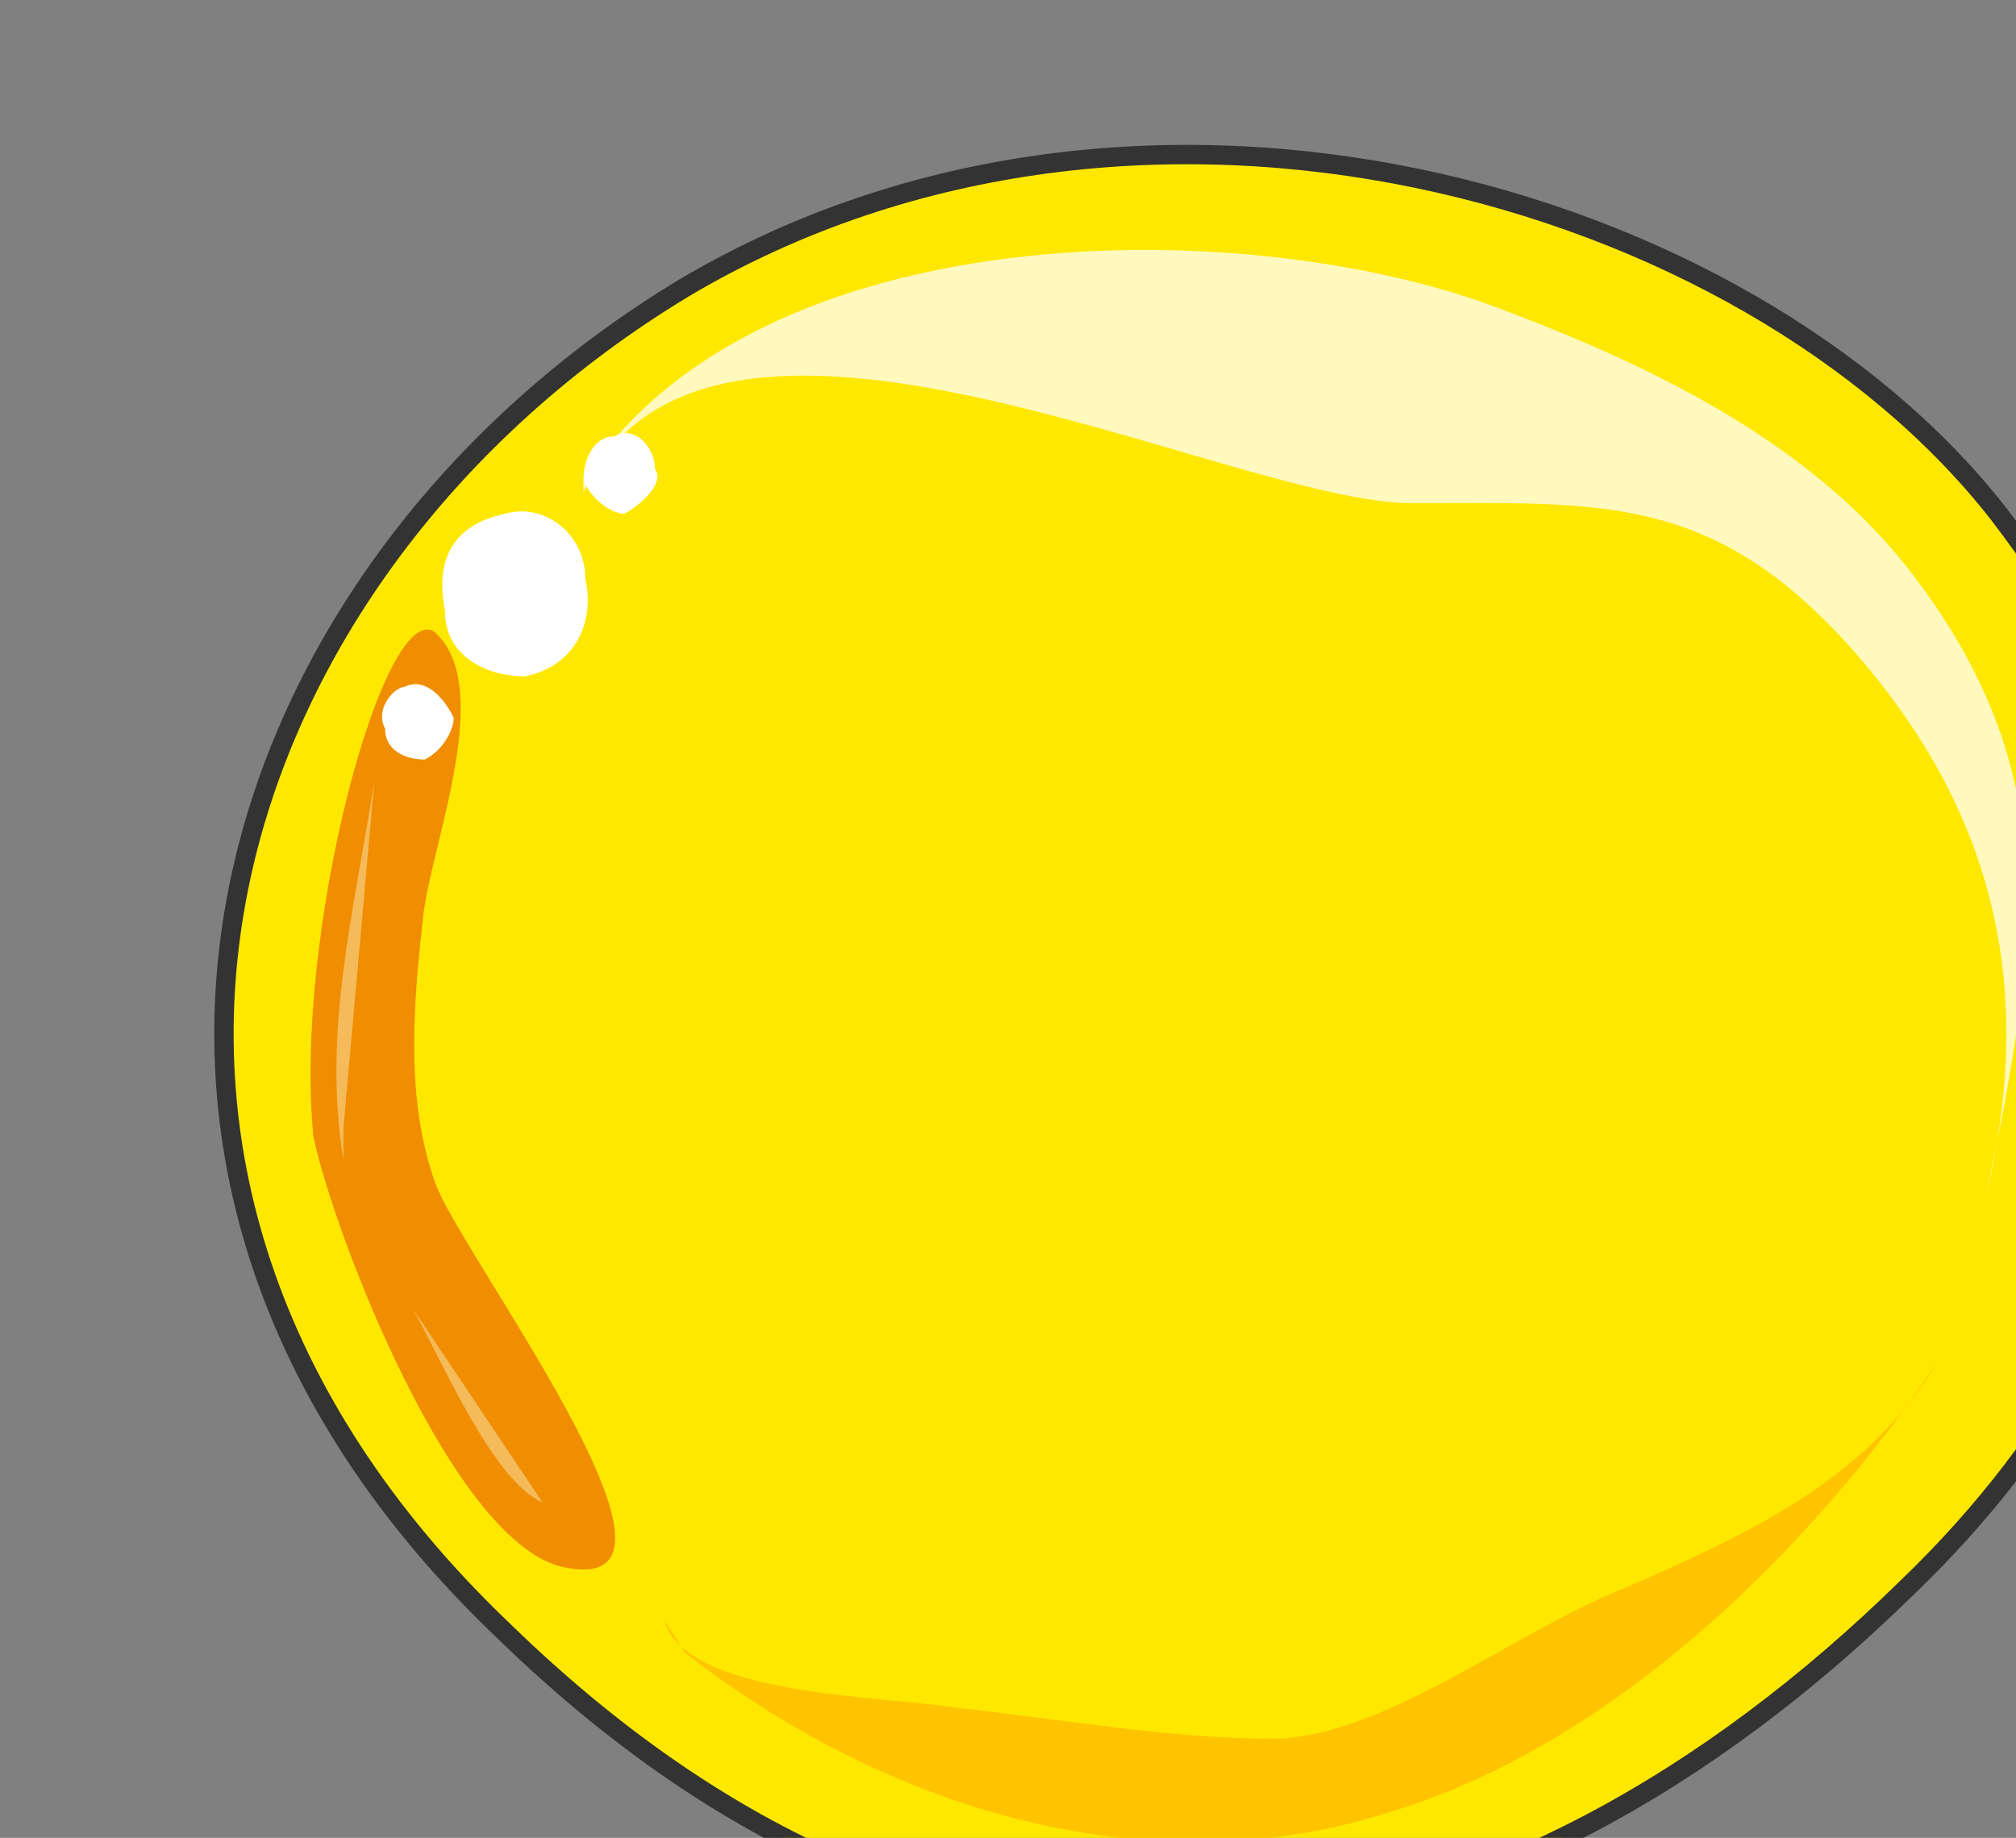 <svg xmlns="http://www.w3.org/2000/svg" version="1.0" viewBox="0 0 83.301 75.931"><rect x="0" y="0" width="83.301" height="75.931" fill="#808080" stroke="none"/><defs><clipPath clipPathUnits="userSpaceOnUse" id="a"><path d="M8.155 5.277h83.15V81.23H8.155z"/></clipPath></defs><path clip-path="url(#a)" d="M82.55 21.187C72.116 7.875 47.091.76 28.303 11.873 9.114 23.426.76 48.25 20.787 67.359 40.815 86.867 62.522 81.551 78.792 65.6c12.952-12.432 15.43-29.302 3.758-44.413z" fill="#ffe800" fill-rule="evenodd"/><path d="M17.95 26.104c-2.08-1.359-5.837 12.433-4.998 20.868.84 3.997 5.797 16.91 10.394 17.789 6.596 1.319-4.597-13.312-5.397-15.99-1.24-3.558-.84-7.556-.44-11.114.44-3.118 2.919-9.354.44-11.553z" fill="#f08d00" fill-rule="evenodd"/><path d="M24.105 19.868C31.221 8.755 51.65 8.755 62.082 12.792c5.837 2.199 12.513 5.317 16.71 10.634 6.636 8.475 5.397 15.59 3.318 25.784 2.079-8.874 0-15.99-5.436-22.226-5.837-6.636-10.434-6.197-18.35-6.197-7.515 0-29.182-11.553-34.219-.44z" fill="#fff9bd" fill-rule="evenodd"/><path d="M28.303 68.279c7.955 6.236 18.788 9.794 28.822 6.676 9.195-2.639 17.55-10.674 22.946-18.71-2.918 4.918-7.915 7.157-12.912 9.355-4.597 1.8-10.034 6.236-14.63 6.236-4.158 0-9.195-.879-13.353-1.319-2.518-.44-10.873-.44-11.713-3.558z" fill="#ffc400" fill-rule="evenodd"/><path d="M15.47 32.26c-.839 5.397-2.158 10.314-1.279 15.671v-1.32zm1.6 21.827c1.239 2.239 3.318 7.116 5.356 7.995z" fill="#f5ba59" fill-rule="evenodd"/><path clip-path="url(#a)" d="M82.55 21.187C72.116 7.875 47.091.76 28.303 11.873 9.114 23.426.76 48.25 20.787 67.359 40.815 86.867 62.522 81.551 78.792 65.6c12.952-12.432 15.43-29.302 3.758-44.413" fill="none" stroke="#333" stroke-width=".8" stroke-linecap="round" stroke-linejoin="round"/><path d="M18.389 25.265c-.44-2.239.4-3.598 2.478-4.038 1.68-.48 3.318.88 3.318 2.679.4 1.798-.4 3.597-2.478 4.037-1.68 0-3.318-.88-3.318-2.678zm-2.479 4.837c-.44-.84.4-1.72.8-1.72.84-.439 1.639.44 2.039 1.28 0 .44-.4 1.32-1.2 1.719-.84 0-1.639-.4-1.639-1.28zm8.195-10.234c0-.92.44-1.839 1.28-1.839.84-.48 1.679.44 1.679 1.36.4.479-.44 1.398-1.28 1.838-.4 0-1.239-.44-1.679-1.359z" fill="#fff" fill-rule="evenodd"/></svg>